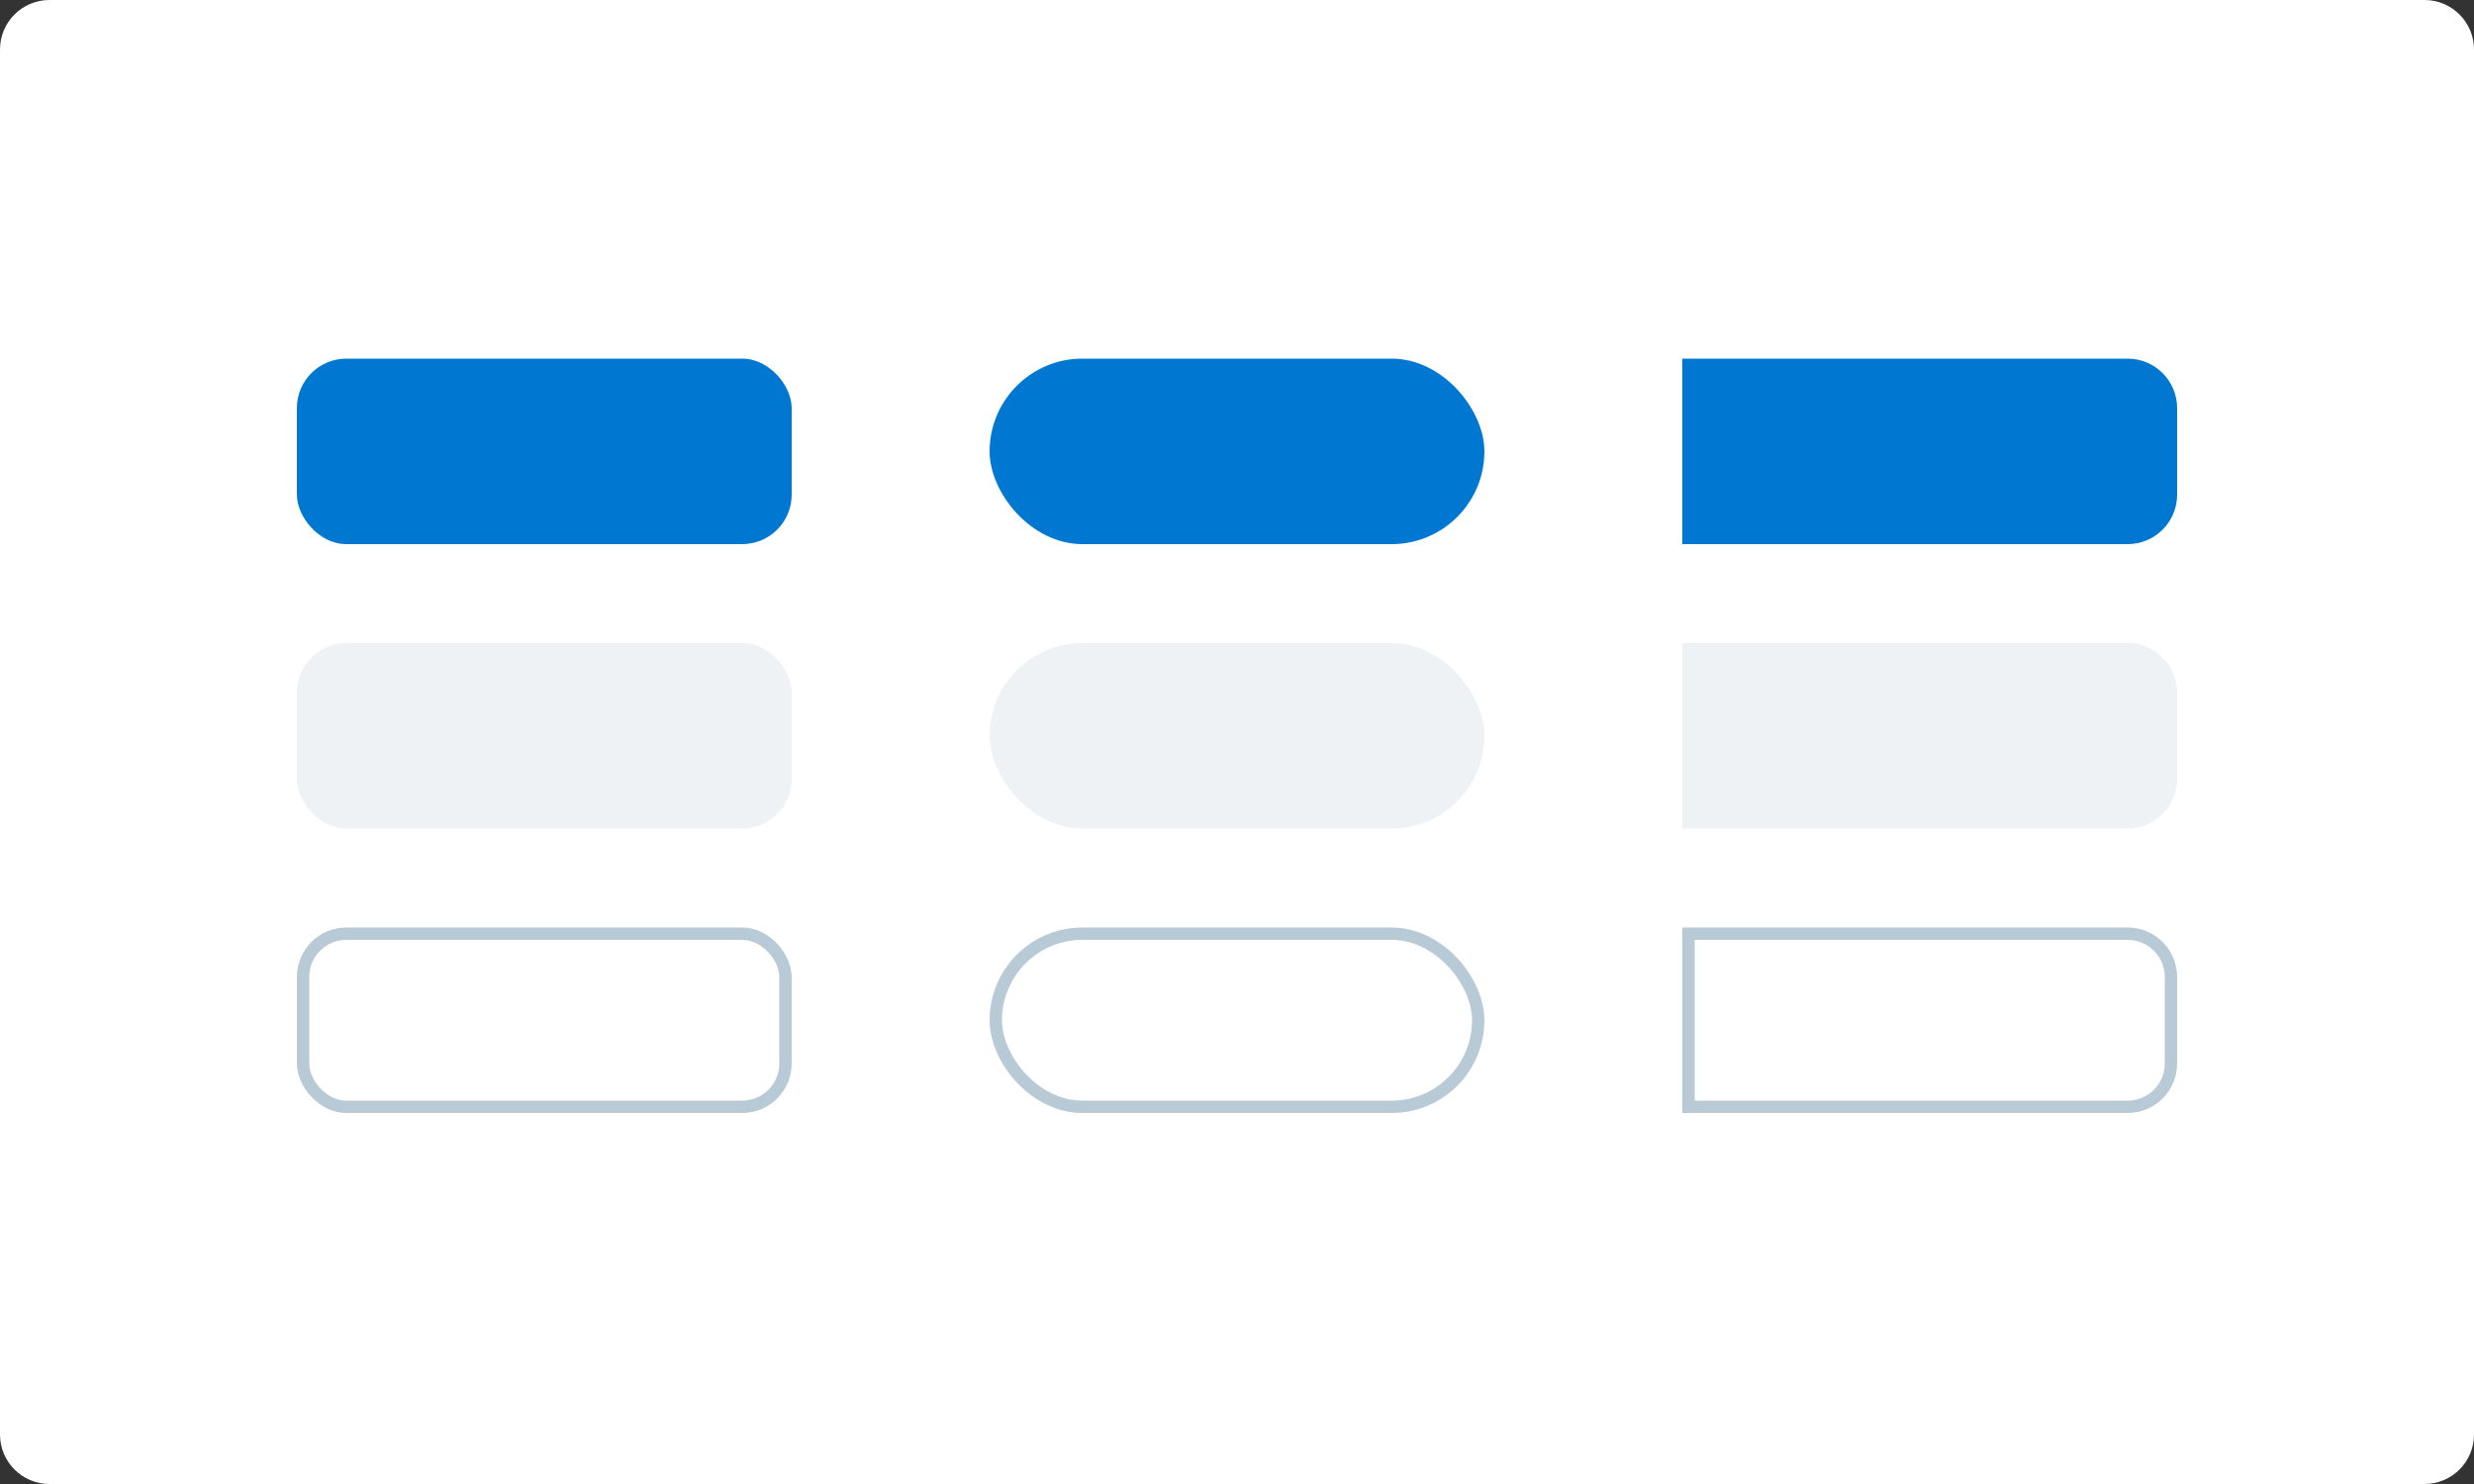 <svg
  width="200"
  height="120"
  viewBox="0 0 200 120"
  fill="none"
  xmlns="http://www.w3.org/2000/svg"
>
  <rect x="0" y="0" width="200" height="120" fill="#333333" stroke="none"/>
  <path
    d="M0 4C0 1.791 1.791 0 4 0H196C198.209 0 200 1.791 200 4V116C200 118.209 198.209 120 196 120H4C1.791 120 0 118.209 0 116V4Z"
    fill="white"
  />
  <rect x="24" y="29" width="40" height="15" rx="4" fill="#0078D2" />
  <rect x="80" y="29" width="40" height="15" rx="7.5" fill="#0078D2" />
  <path
    d="M136 29H172C174.209 29 176 30.791 176 33V40C176 42.209 174.209 44 172 44H136V29Z"
    fill="#0078D2"
  />
  <rect
    x="24.5"
    y="75.5"
    width="39"
    height="14"
    rx="3.5"
    stroke="#004269"
    stroke-opacity="0.28"
  />
  <rect
    x="80.5"
    y="75.5"
    width="39"
    height="14"
    rx="7"
    stroke="#004269"
    stroke-opacity="0.28"
  />
  <path
    d="M136.5 75.5H172C173.933 75.5 175.5 77.067 175.5 79V86C175.5 87.933 173.933 89.5 172 89.5H136.5V75.5Z"
    stroke="#004269"
    stroke-opacity="0.28"
  />
  <rect
    x="24"
    y="52"
    width="40"
    height="15"
    rx="4"
    fill="#004269"
    fill-opacity="0.07"
  />
  <rect
    x="80"
    y="52"
    width="40"
    height="15"
    rx="7.5"
    fill="#004269"
    fill-opacity="0.07"
  />
  <path
    d="M136 52H172C174.209 52 176 53.791 176 56V63C176 65.209 174.209 67 172 67H136V52Z"
    fill="#004269"
    fill-opacity="0.07"
  />
</svg>
